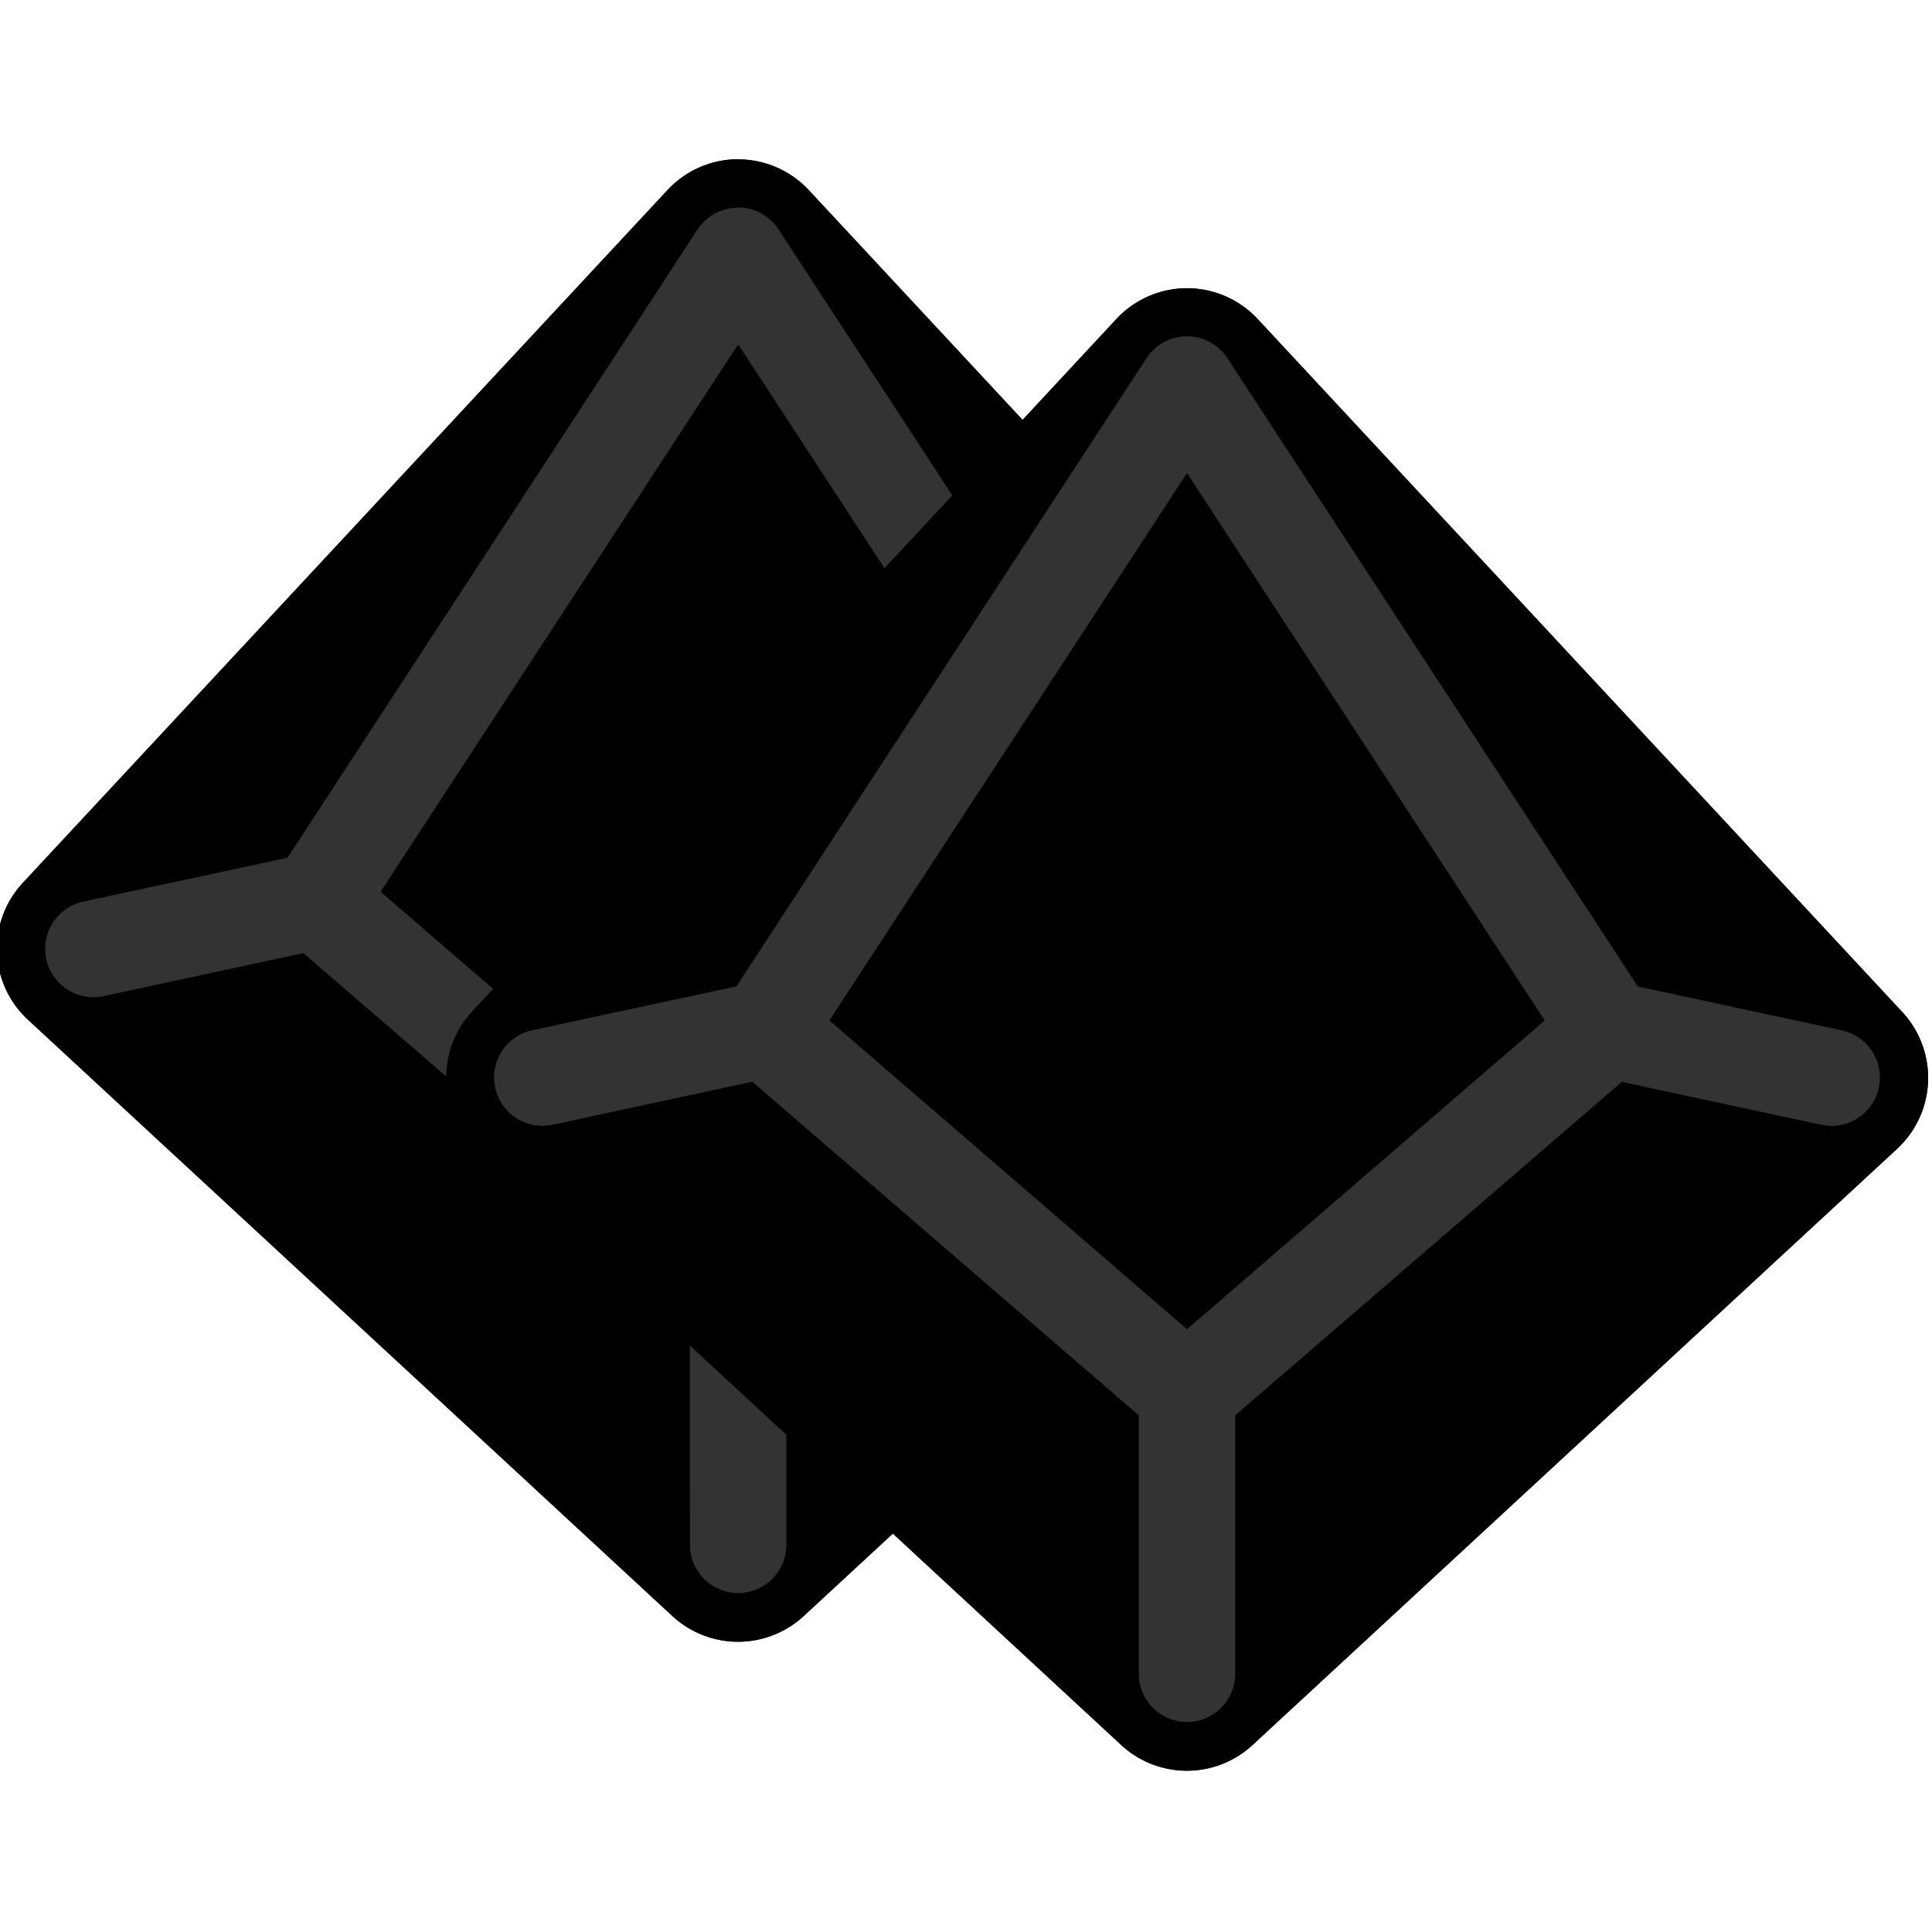 <?xml version="1.0" encoding="UTF-8" standalone="no"?>
<!-- Created with Inkscape (http://www.inkscape.org/) -->

<svg
   width="50"
   height="50"
   viewBox="0 0 13.229 13.229"
   version="1.1"
   id="svg5"
   inkscape:version="1.2 (dc2aedaf03, 2022-05-15)"
   sodipodi:docname="dice simplified.svg"
   xmlns:inkscape="http://www.inkscape.org/namespaces/inkscape"
   xmlns:sodipodi="http://sodipodi.sourceforge.net/DTD/sodipodi-0.dtd"
   xmlns="http://www.w3.org/2000/svg"
   xmlns:svg="http://www.w3.org/2000/svg">
  <sodipodi:namedview
     id="namedview7"
     pagecolor="#ffffff"
     bordercolor="#000000"
     borderopacity="0.25"
     inkscape:showpageshadow="2"
     inkscape:pageopacity="0.0"
     inkscape:pagecheckerboard="0"
     inkscape:deskcolor="#d1d1d1"
     inkscape:document-units="mm"
     showgrid="false"
     inkscape:zoom="2"
     inkscape:cx="207.25"
     inkscape:cy="14.5"
     inkscape:window-width="1920"
     inkscape:window-height="1009"
     inkscape:window-x="1912"
     inkscape:window-y="-8"
     inkscape:window-maximized="1"
     inkscape:current-layer="layer1" />
  <defs
     id="defs2" />
  <g
     inkscape:label="Layer 1"
     inkscape:groupmode="layer"
     id="layer1">
    <g
       id="g3260"
       transform="matrix(0.834,0,0,0.834,-56.061,-13.308)"
       style="stroke-width:1.199">
      <path
         id="path3235"
         style="color:#000000;fill:#333333;stroke-width:1.903;stroke-linejoin:round;-inkscape-stroke:none"
         d="m 73.279,17.264 a 0.794,0.794 0 0 0 -0.58,0.254 l -5.293,5.688 a 0.794,0.794 0 0 0 0.043,1.123 l 5.291,4.896 a 0.794,0.794 0 0 0 1.078,0 l 0.732,-0.677 1.875,1.736 a 0.794,0.794 0 0 0 1.078,0 l 5.293,-4.896 a 0.794,0.794 0 0 0 0.041,-1.123 l -5.291,-5.688 a 0.794,0.794 0 0 0 -0.582,-0.254 0.794,0.794 0 0 0 -0.58,0.254 l -0.769,0.827 -1.754,-1.885 a 0.794,0.794 0 0 0 -0.582,-0.254 z m -2.378,7.725 a 0.794,0.794 0 0 0 0.13,0.282 0.794,0.794 0 0 1 -0.13,-0.282 z" />
      <path
         id="path3237"
         style="color:#000000;fill:#000000;stroke-width:1.903;stroke-linejoin:round;-inkscape-stroke:none"
         d="m 73.279,17.264 a 0.794,0.794 0 0 0 -0.58,0.254 l -5.293,5.688 a 0.794,0.794 0 0 0 0.043,1.123 l 5.291,4.896 a 0.794,0.794 0 0 0 1.078,0 l 0.732,-0.677 1.875,1.736 a 0.794,0.794 0 0 0 1.078,0 l 5.293,-4.896 a 0.794,0.794 0 0 0 0.041,-1.123 l -5.291,-5.688 a 0.794,0.794 0 0 0 -0.582,-0.254 0.794,0.794 0 0 0 -0.58,0.254 l -0.769,0.827 -1.754,-1.885 a 0.794,0.794 0 0 0 -0.582,-0.254 z m 0,0.396 a 0.397,0.397 0 0 1 0.332,0.18 l 1.427,2.184 -0.557,0.598 -1.201,-1.838 -2.936,4.494 0.924,0.798 -0.176,0.189 a 0.794,0.794 0 0 0 -0.209,0.529 l -1.173,-1.012 -1.638,0.353 a 0.397,0.397 0 0 1 -0.473,-0.305 0.397,0.397 0 0 1 0.305,-0.471 l 1.676,-0.36 3.366,-5.157 a 0.397,0.397 0 0 1 0.332,-0.18 z m 3.686,1.058 a 0.397,0.397 0 0 1 0.332,0.18 l 3.369,5.158 1.674,0.36 a 0.397,0.397 0 0 1 0.305,0.471 0.397,0.397 0 0 1 -0.471,0.305 l -1.639,-0.353 -3.174,2.738 v 2.122 a 0.397,0.397 0 0 1 -0.396,0.396 0.397,0.397 0 0 1 -0.396,-0.396 v -2.122 l -3.173,-2.739 -1.638,0.353 a 0.397,0.397 0 0 1 -0.473,-0.305 0.397,0.397 0 0 1 0.305,-0.471 l 1.676,-0.36 3.366,-5.157 a 0.397,0.397 0 0 1 0.332,-0.18 z m 0,1.123 -2.936,4.494 2.936,2.535 2.937,-2.535 z m -6.074,5.068 a 0.794,0.794 0 0 0 0.004,0.026 0.794,0.794 0 0 1 -0.004,-0.026 z m 0.027,0.125 a 0.794,0.794 0 0 0 0.017,0.048 0.794,0.794 0 0 1 -0.017,-0.048 z m 0.05,0.126 a 0.794,0.794 0 0 0 0.034,0.058 0.794,0.794 0 0 1 -0.034,-0.058 z m 0.075,0.123 a 0.794,0.794 0 0 0 0.092,0.103 0.794,0.794 0 0 1 -0.092,-0.103 z m 1.84,1.721 0.793,0.733 v 0.903 a 0.397,0.397 0 0 1 -0.396,0.396 0.397,0.397 0 0 1 -0.396,-0.396 z" />
    </g>
  </g>
</svg>
